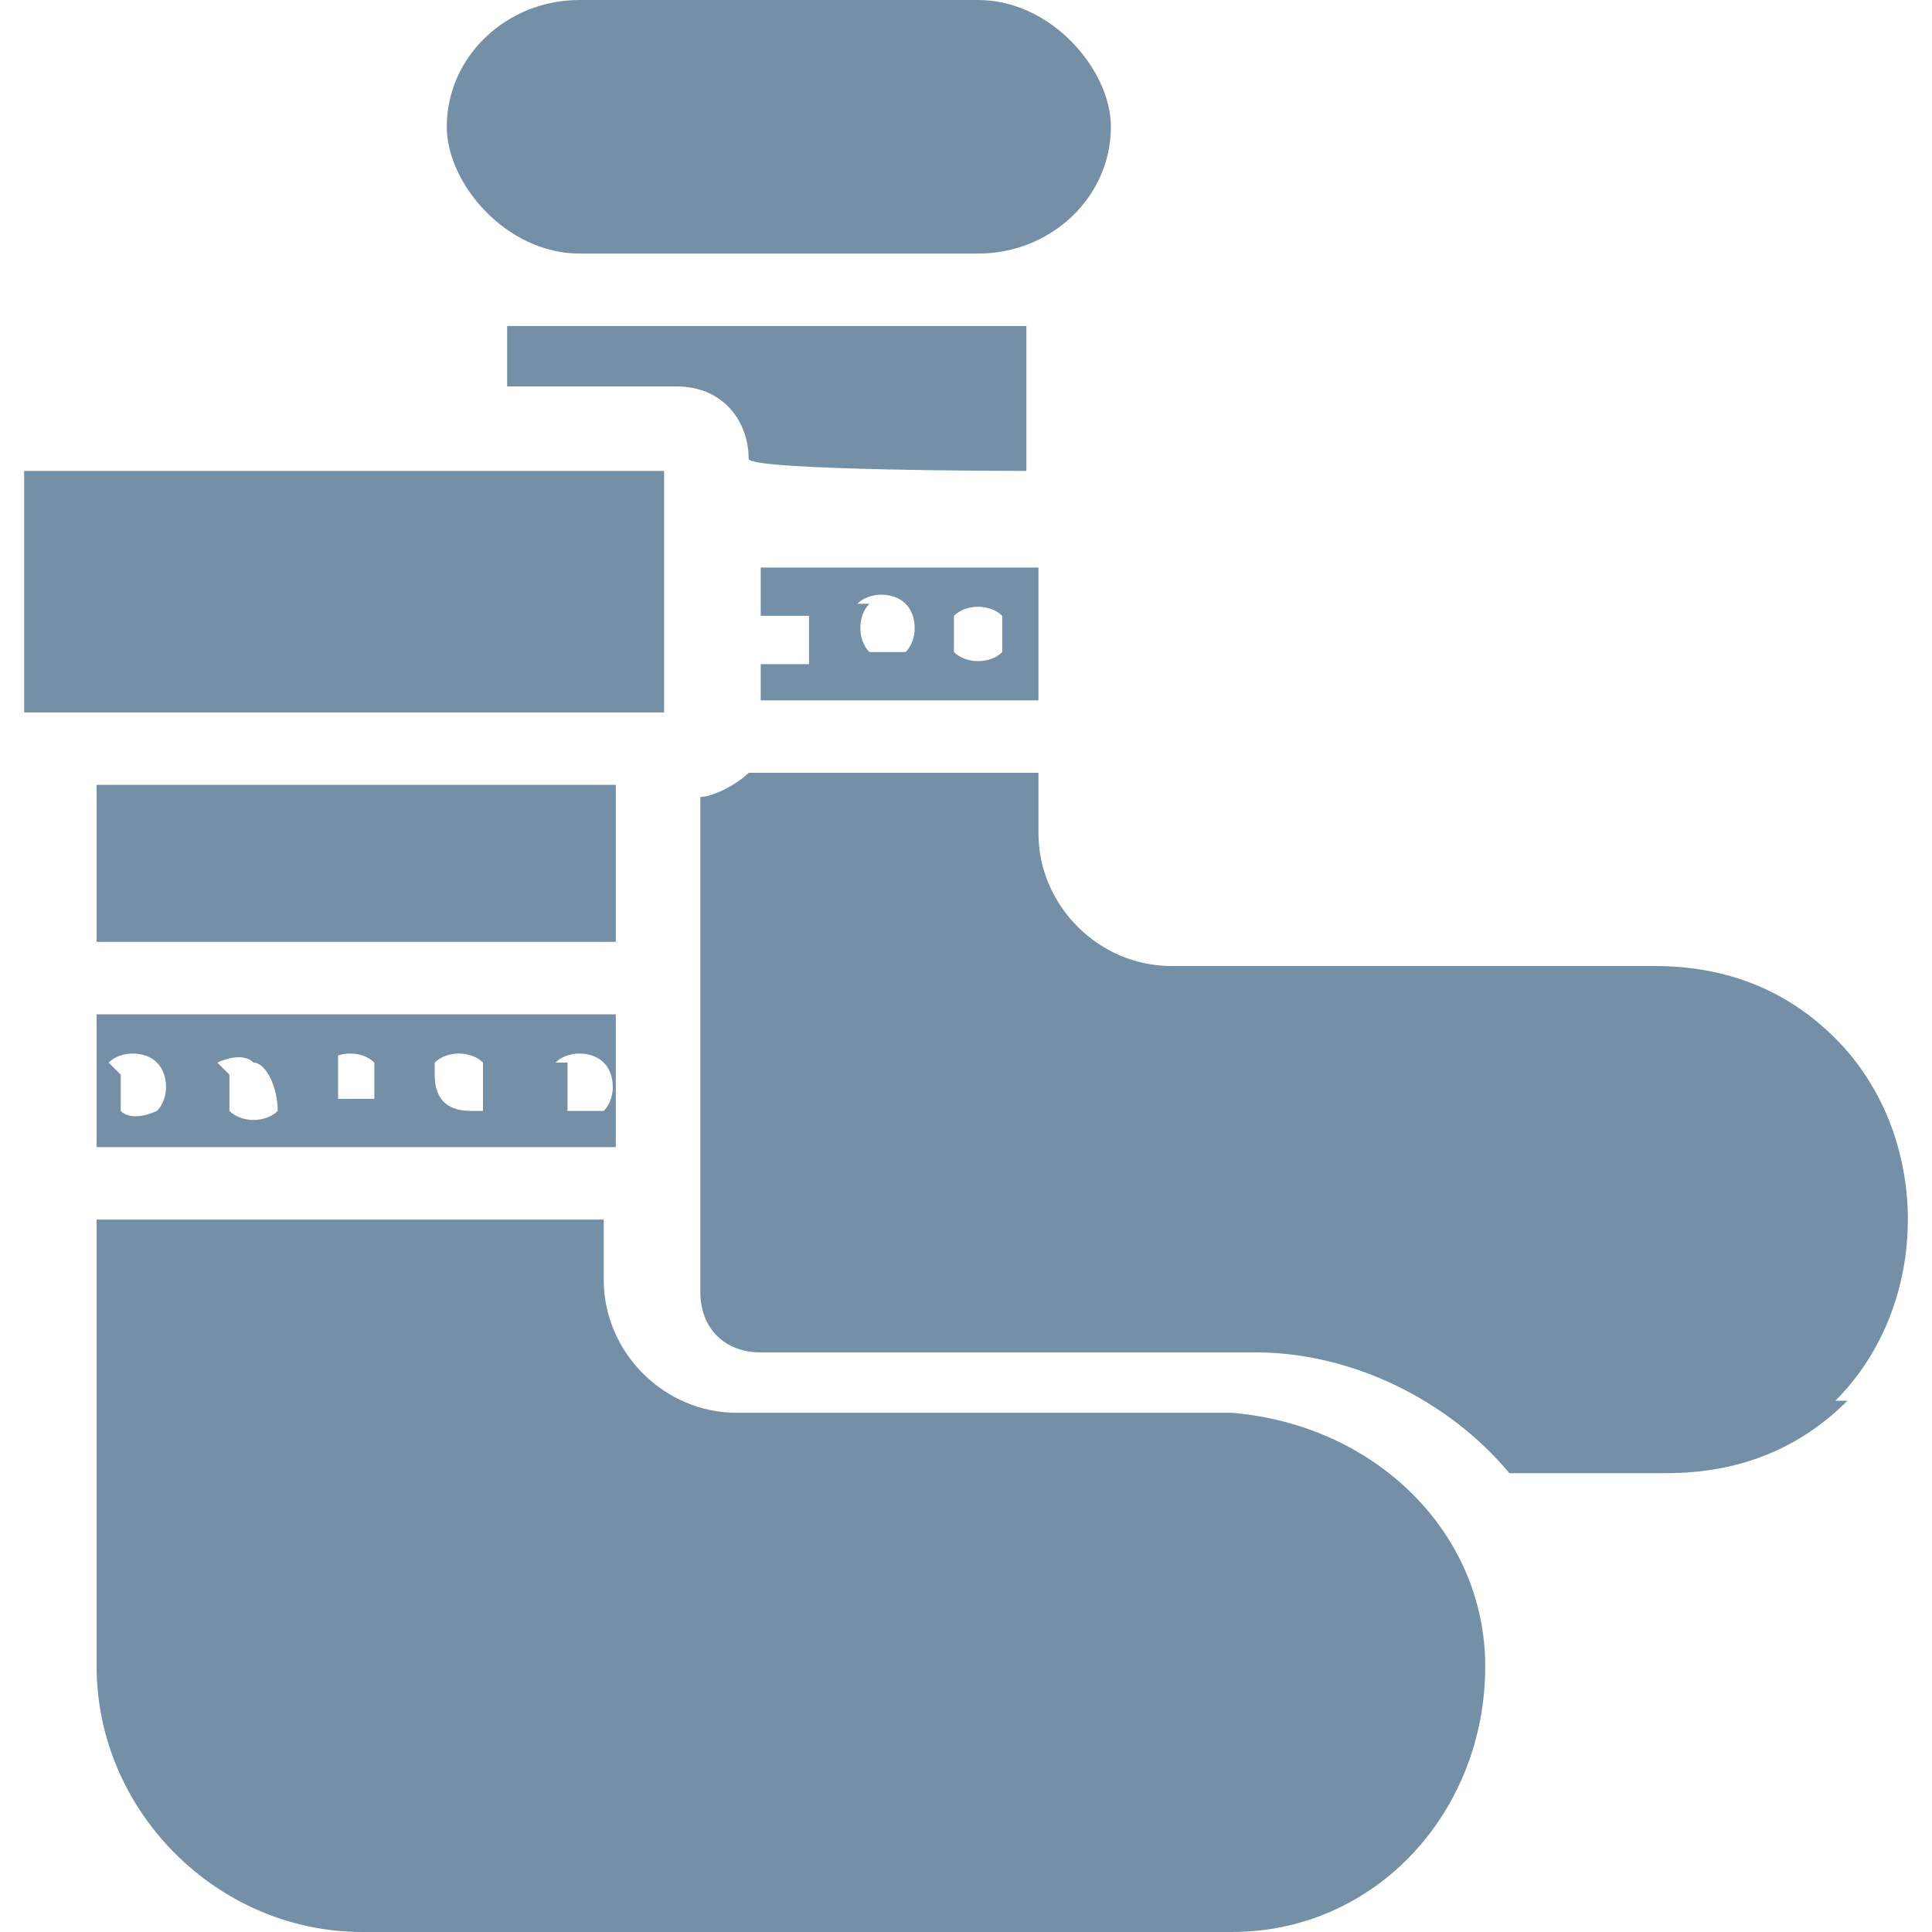 <?xml version="1.0" encoding="UTF-8"?>
<svg id="Layer_1" xmlns="http://www.w3.org/2000/svg" xmlns:svgjs="http://svgjs.dev/svgjs" version="1.1" viewBox="0 0 16 16">
  <!-- Generator: Adobe Illustrator 29.1.0, SVG Export Plug-In . SVG Version: 2.1.0 Build 142)  -->
  <defs>
    <style>
      .st0 {
        fill: #7590a6;
      }
    </style>
  </defs>
  <path class="st0" d="M.8,9.5h4.3v-1.1H.8v1.1ZM4.6,8.8c.1-.1.3-.1.4,0,.1.1.1.3,0,.4,0,0-.1,0-.2,0,0,0,0,0-.1,0,0,0,0,0,0,0,0,0,0-.1,0-.2,0,0,0-.1,0-.2h0ZM3.6,8.8c.1-.1.3-.1.4,0,0,0,0,.1,0,.2,0,0,0,.1,0,.2,0,0,0,0,0,0,0,0,0,0-.1,0-.2,0-.3-.1-.3-.3,0,0,0-.1,0-.2h0ZM2.7,8.8c.1-.1.3-.1.4,0,0,0,0,.1,0,.2,0,0,0,0,0,.1,0,0,0,0,0,0,0,0,0,0,0,0-.1,0-.2,0-.3,0,0,0,0-.1,0-.2,0,0,0-.1,0-.2h0ZM1.8,8.8c0,0,.2-.1.3,0,.1,0,.2.2.2.4,0,0,0,0,0,0,0,0,0,0,0,0-.1.1-.3.1-.4,0,0,0,0,0,0,0,0,0,0,0,0,0,0-.1,0-.2,0-.3ZM.9,8.8c.1-.1.3-.1.4,0,.1.1.1.3,0,.4,0,0-.2.1-.3,0,0,0,0,0,0,0,0,0,0,0,0,0,0-.1,0-.2,0-.3Z" fill="#7590A6"/>
  <path class="st0" d="M.8,6.5h4.3v1.3H.8v-1.3Z" fill="#7590A6"/>
  <path class="st0" d="M8.5,2.7h-4.3v.5h1.4c.4,0,.6.3.6.6h0c0,.1,2.3.1,2.3.1v-1.3Z" fill="#7590A6"/>
  <path class="st0" d="M3,16h7.2c1.2,0,2.1-1,2.1-2.2,0-1.1-.9-2-2.1-2.1h-4.1c-.6,0-1.1-.5-1.1-1.1v-.5H.8v3.7c0,1.2,1,2.2,2.2,2.2Z" fill="#7590A6"/>
  <rect class="st0" x="3.7" y="0" width="5.5" height="2.1" rx="1.1" ry="1.1" fill="#7590A6"/>
  <path class="st0" d="M.2,3.9v2s0,0,0,0h5.3s0,0,0,0c0,0,0,0,0,0v-2s0,0,0,0H.3s0,0,0,0c0,0,0,0,0,0Z" fill="#7590A6"/>
  <path class="st0" d="M15.2,11.6c.8-.8.8-2.2,0-3-.4-.4-.9-.6-1.5-.6h-4c-.6,0-1.1-.5-1.1-1.1v-.5h-2.4c-.1.1-.3.2-.4.2v1.6h0v1.7h0v.8c0,.3.2.5.5.5h4.1c.8,0,1.6.4,2.1,1h1.3c.6,0,1.1-.2,1.5-.6h0Z" fill="#7590A6"/>
  <path class="st0" d="M6.4,5.5s0,0-.1,0c0,0,0,0,0,0v.3h2.3v-1.1h-2.3v.4c.1,0,.3,0,.4,0,0,0,0,.1,0,.2,0,0,0,.1,0,.2,0,0-.1,0-.2,0ZM7.9,5.1s0,0,0,0c.1-.1.3-.1.4,0,0,0,0,0,0,0,0,0,0,0,0,.1,0,0,0,.1,0,.2-.1.1-.3.1-.4,0,0,0,0,0,0,0,0,0,0-.1,0-.2,0,0,0,0,0-.1ZM7.1,5c.1-.1.3-.1.4,0,.1.1.1.3,0,.4,0,0-.1,0-.2,0,0,0,0,0-.1,0,0,0,0,0,0,0-.1-.1-.1-.3,0-.4Z" fill="#7590A6"/>
</svg>
